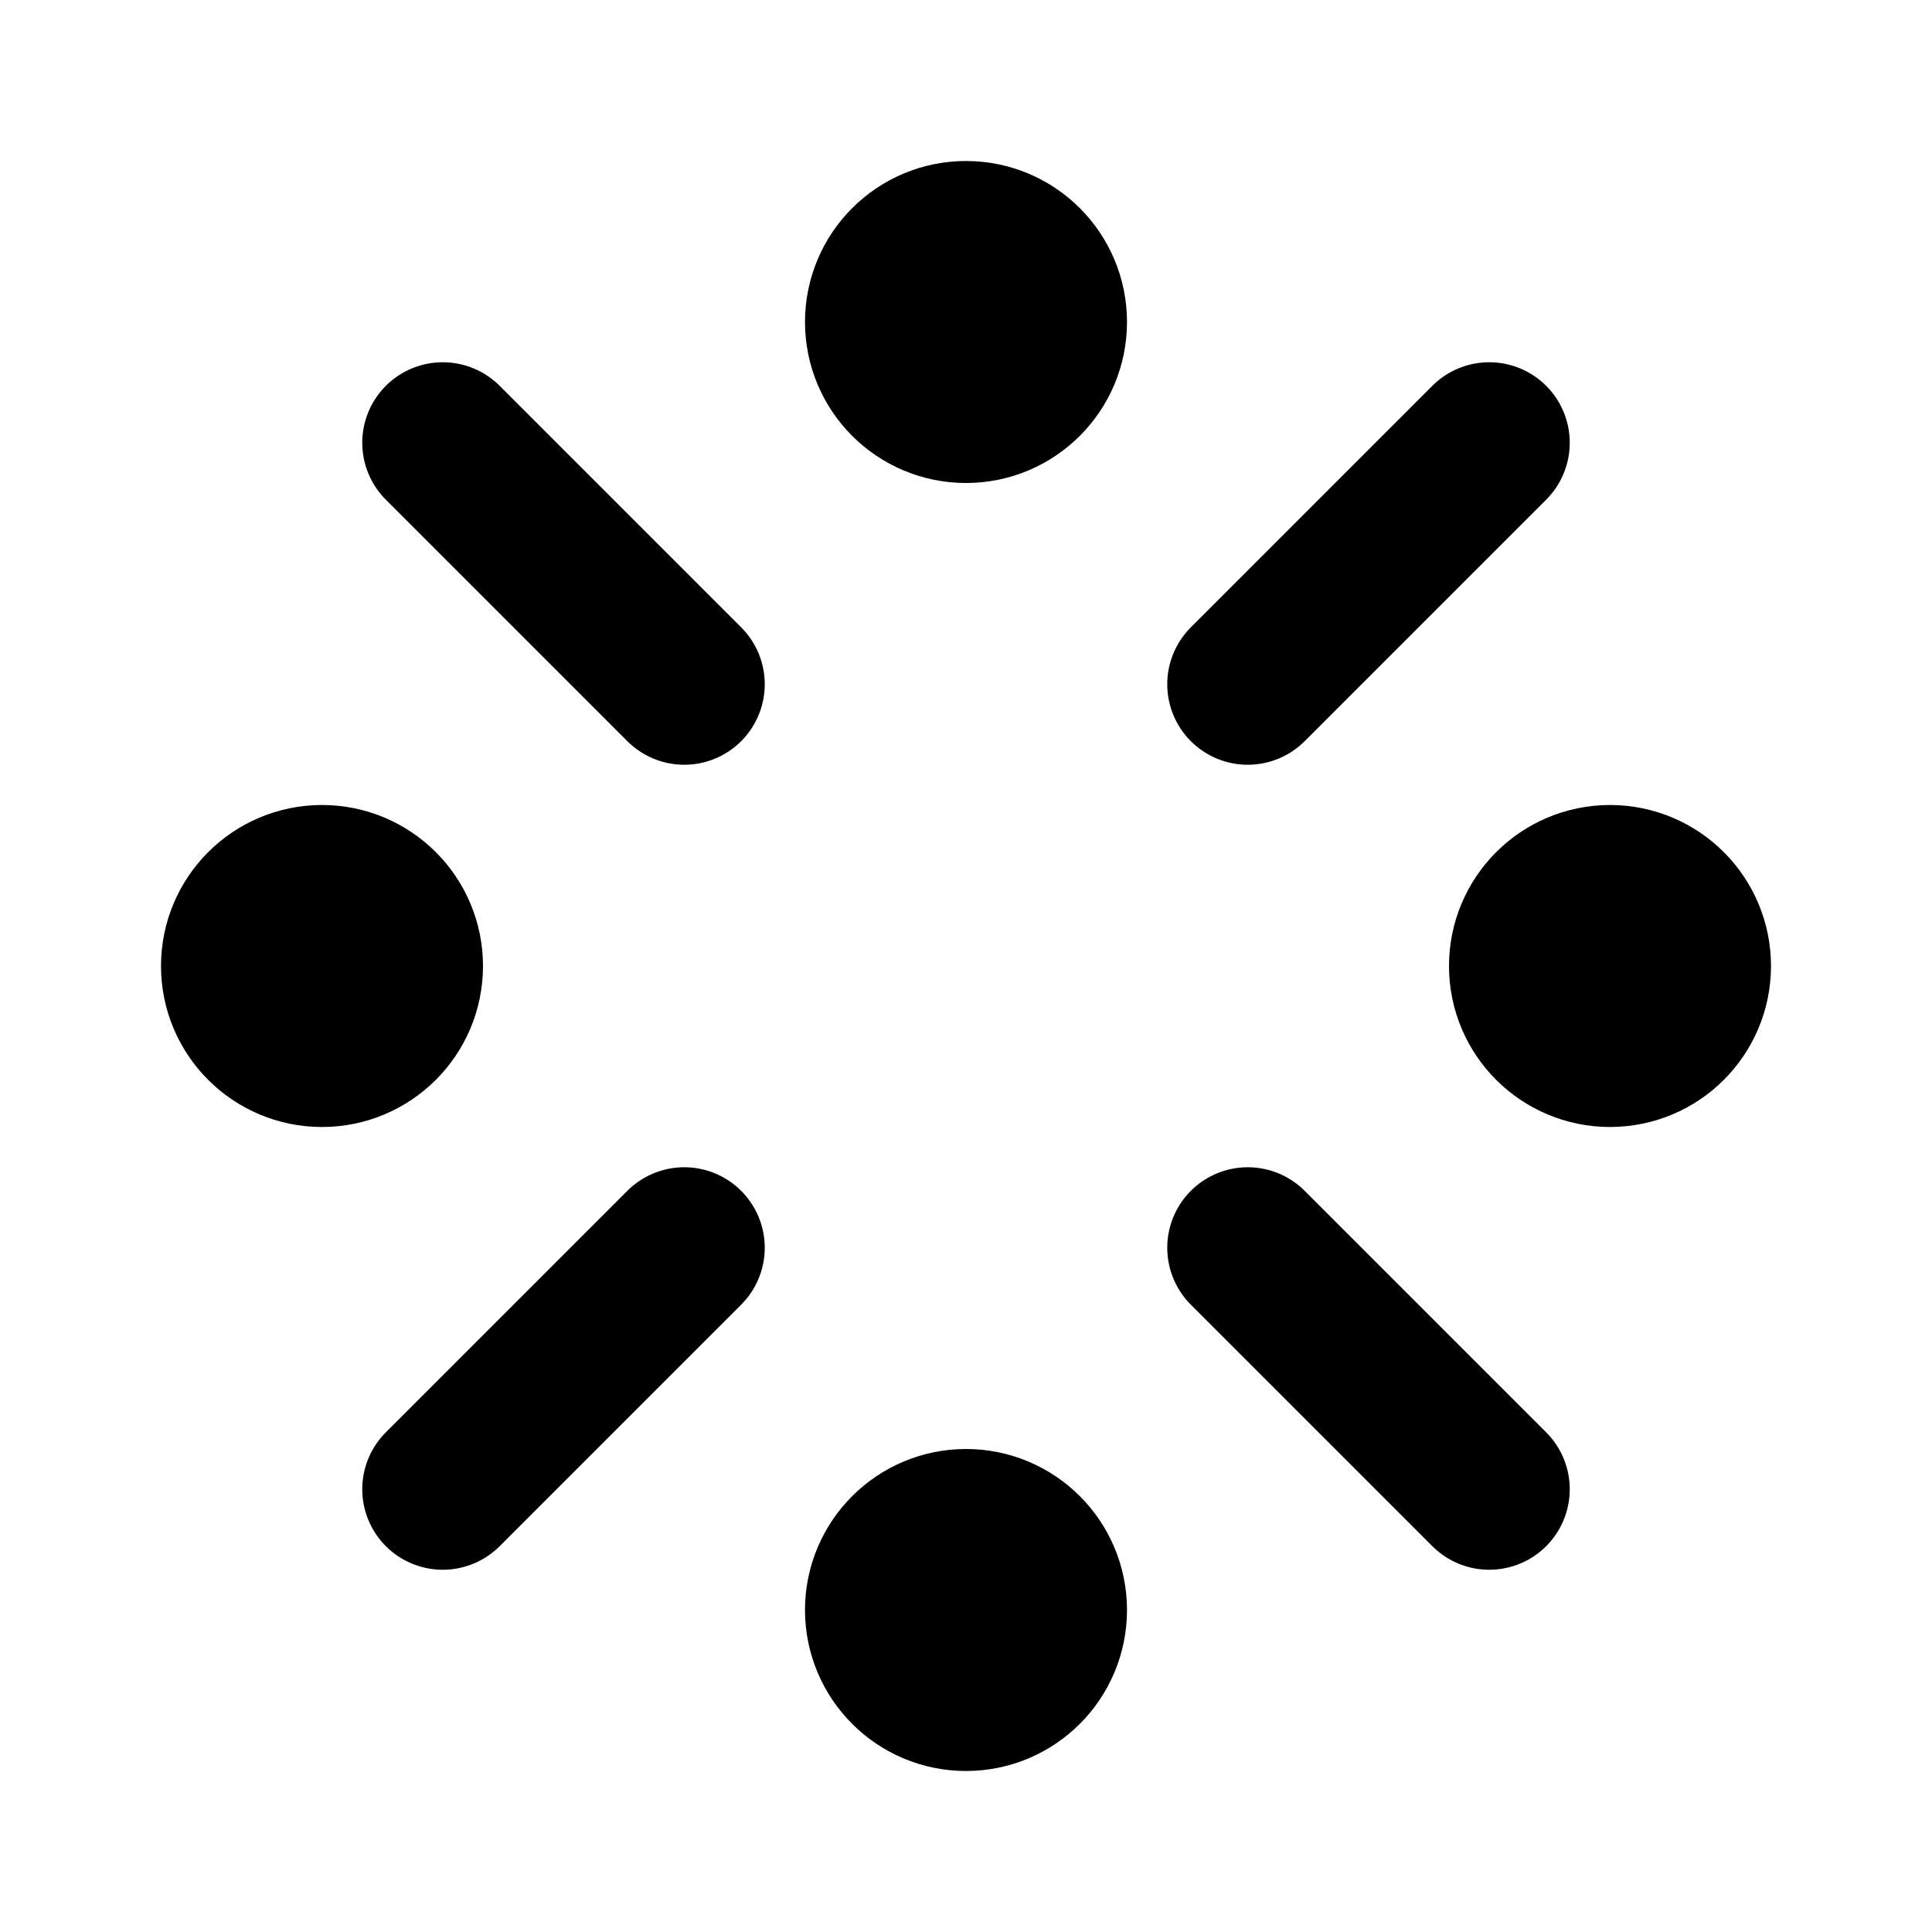 <svg xmlns="http://www.w3.org/2000/svg" class="icon icon-tabler icon-tabler-steam" width="24" height="24" stroke-width="2" stroke="currentColor" fill="none" stroke-linecap="round" stroke-linejoin="round"><path d="M0 0h24v24H0z" stroke="none"/><circle cx="12" cy="4" r="1"/><circle cx="4" cy="12" r="1"/><circle cx="20" cy="12" r="1"/><circle cx="12" cy="20" r="1"/><path d="m5.5 5.5 3 3M15.5 15.5l3 3M18.5 5.5l-3 3M8.5 15.5l-3 3"/></svg>